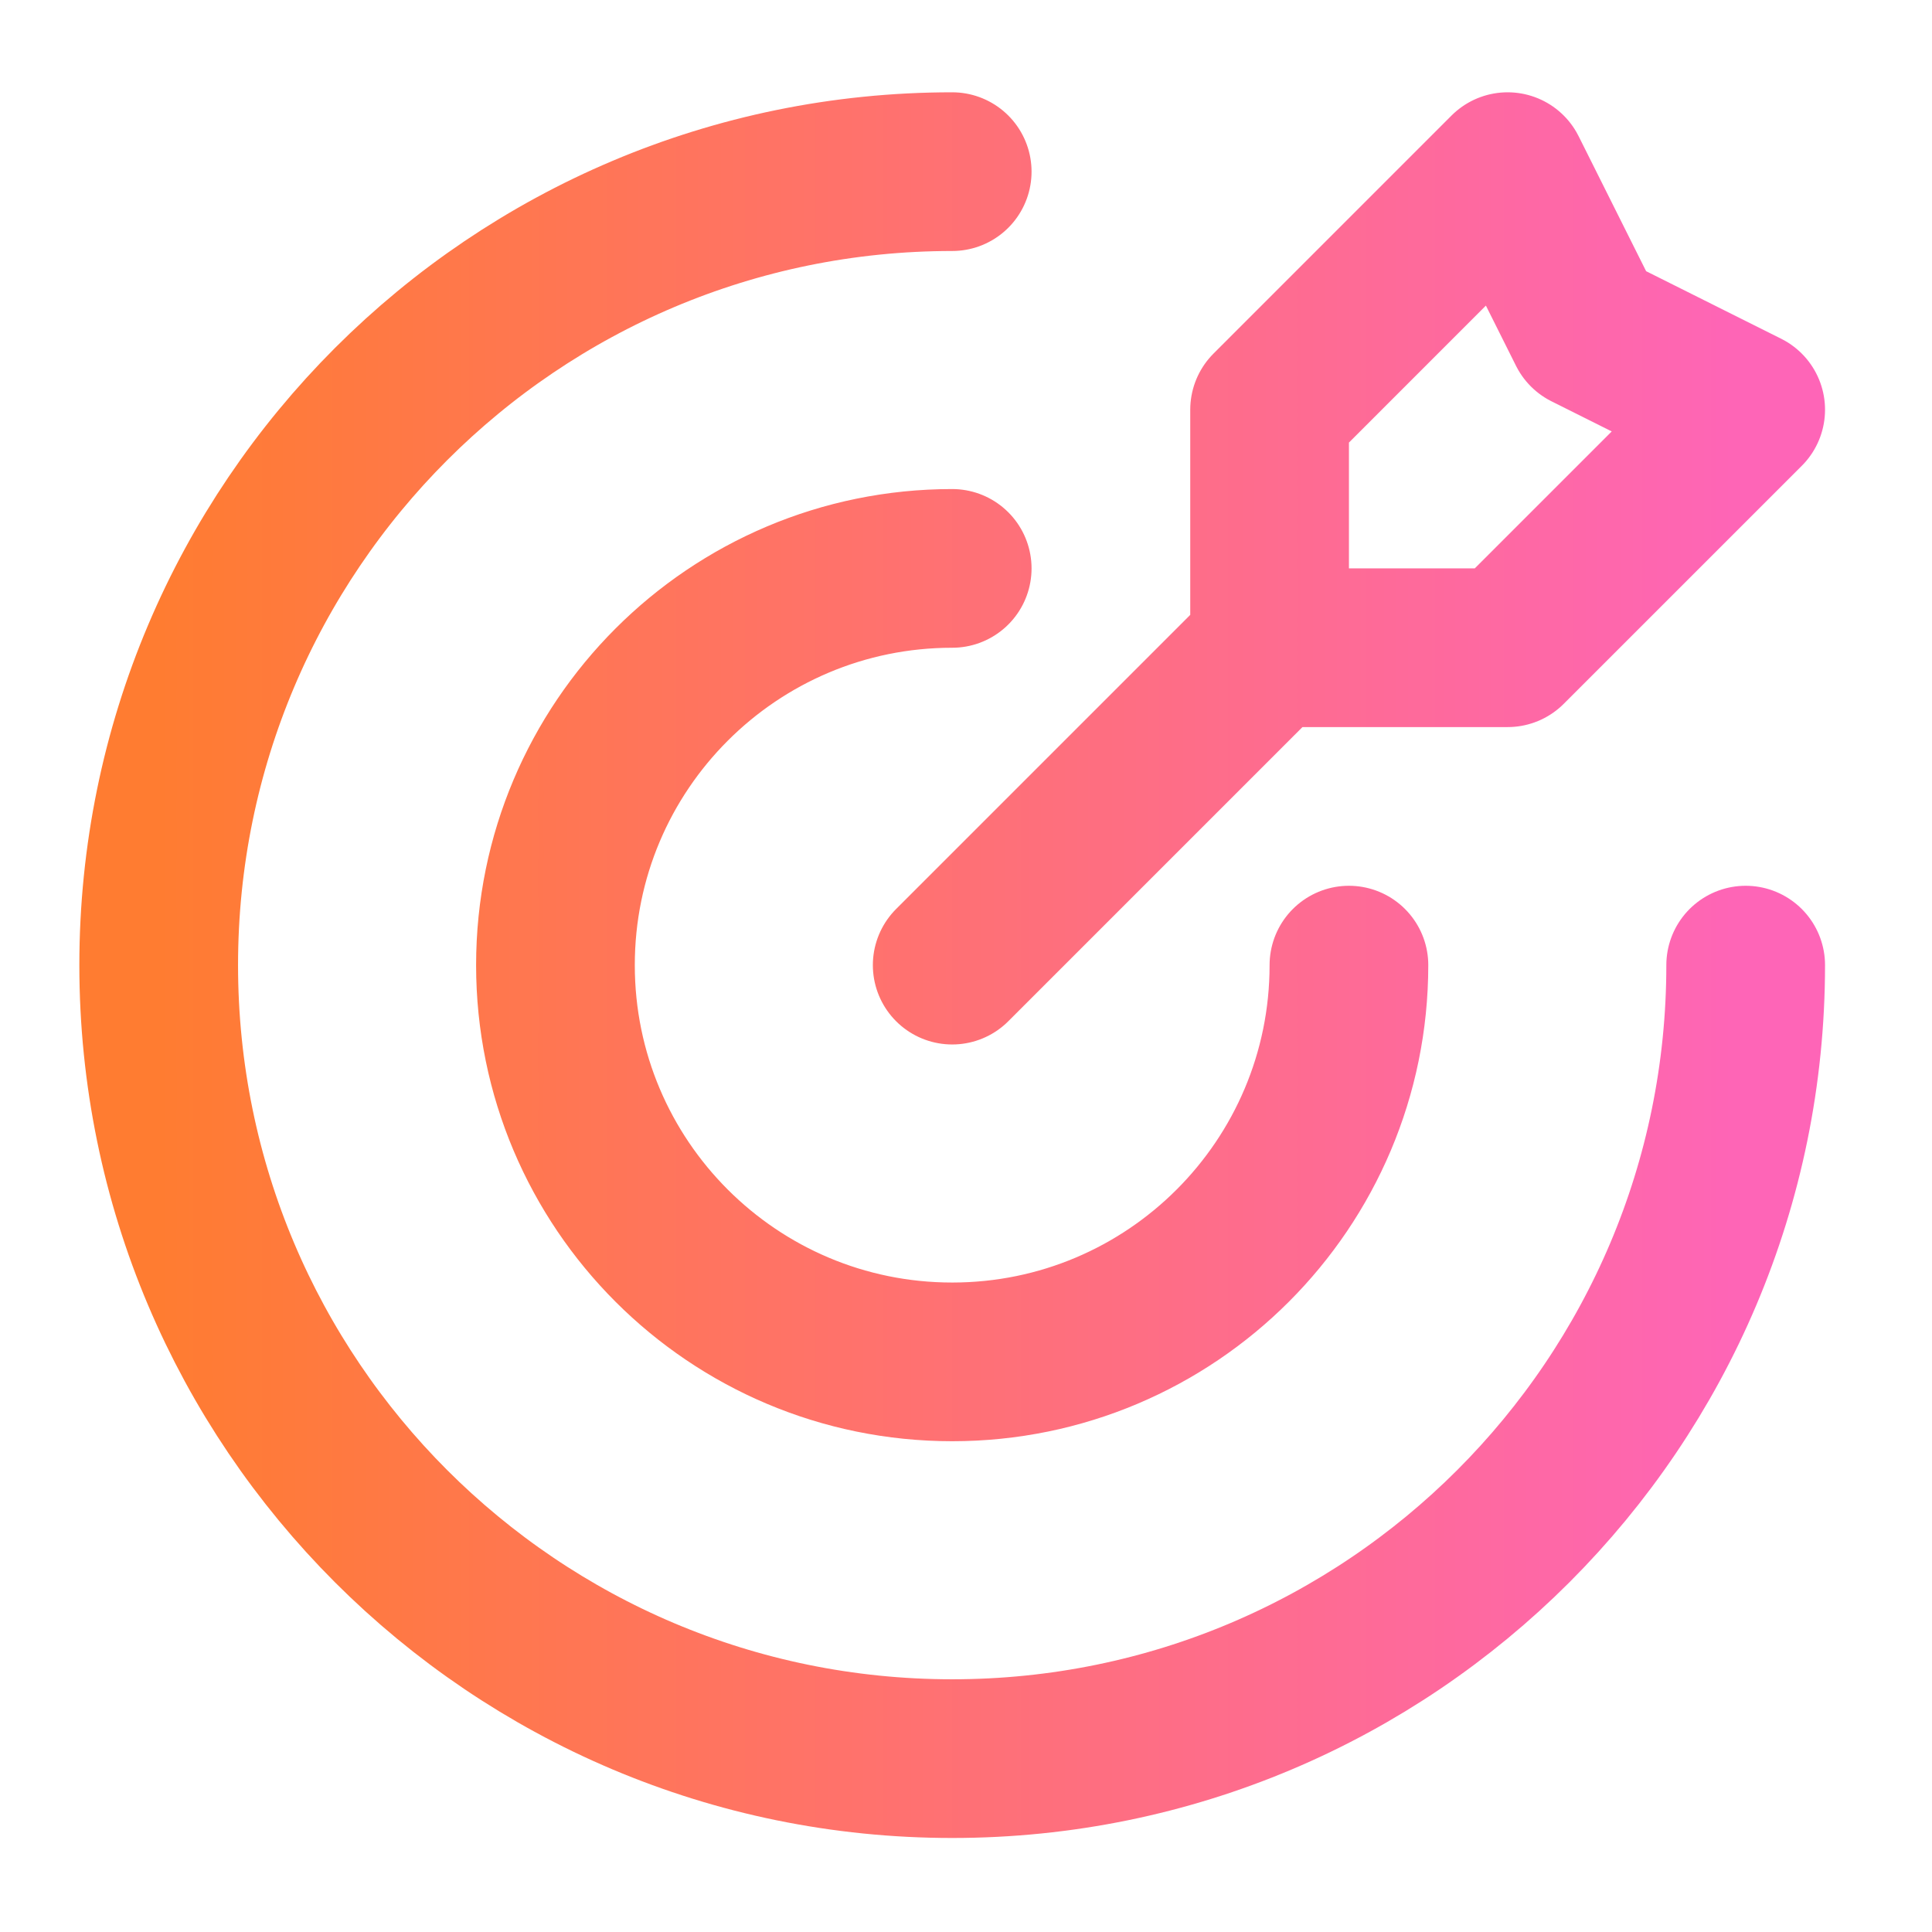 <svg width="64" height="64" viewBox="0 0 64 64" fill="none" xmlns="http://www.w3.org/2000/svg">
<path d="M42.057 21.457V13.572L49.942 5.686L52.571 10.943L57.828 13.572L49.942 21.457H42.057ZM42.057 21.457L31.543 31.971M57.828 31.971C57.828 46.489 46.06 58.257 31.543 58.257C17.025 58.257 5.257 46.489 5.257 31.971C5.257 17.454 17.025 5.686 31.543 5.686M44.685 31.971C44.685 39.23 38.801 45.114 31.543 45.114C24.284 45.114 18.4 39.23 18.4 31.971C18.4 24.713 24.284 18.829 31.543 18.829" stroke="url(#paint0_linear_11_3873)" stroke-width="5.257" stroke-linecap="round" stroke-linejoin="round"/>
<defs>
<linearGradient id="paint0_linear_11_3873" x1="5.257" y1="31.971" x2="57.828" y2="31.971" gradientUnits="userSpaceOnUse">
<stop stop-color="#FF7C31"/>
<stop offset="1" stop-color="#FE65B7"/>
</linearGradient>
</defs>
</svg>
